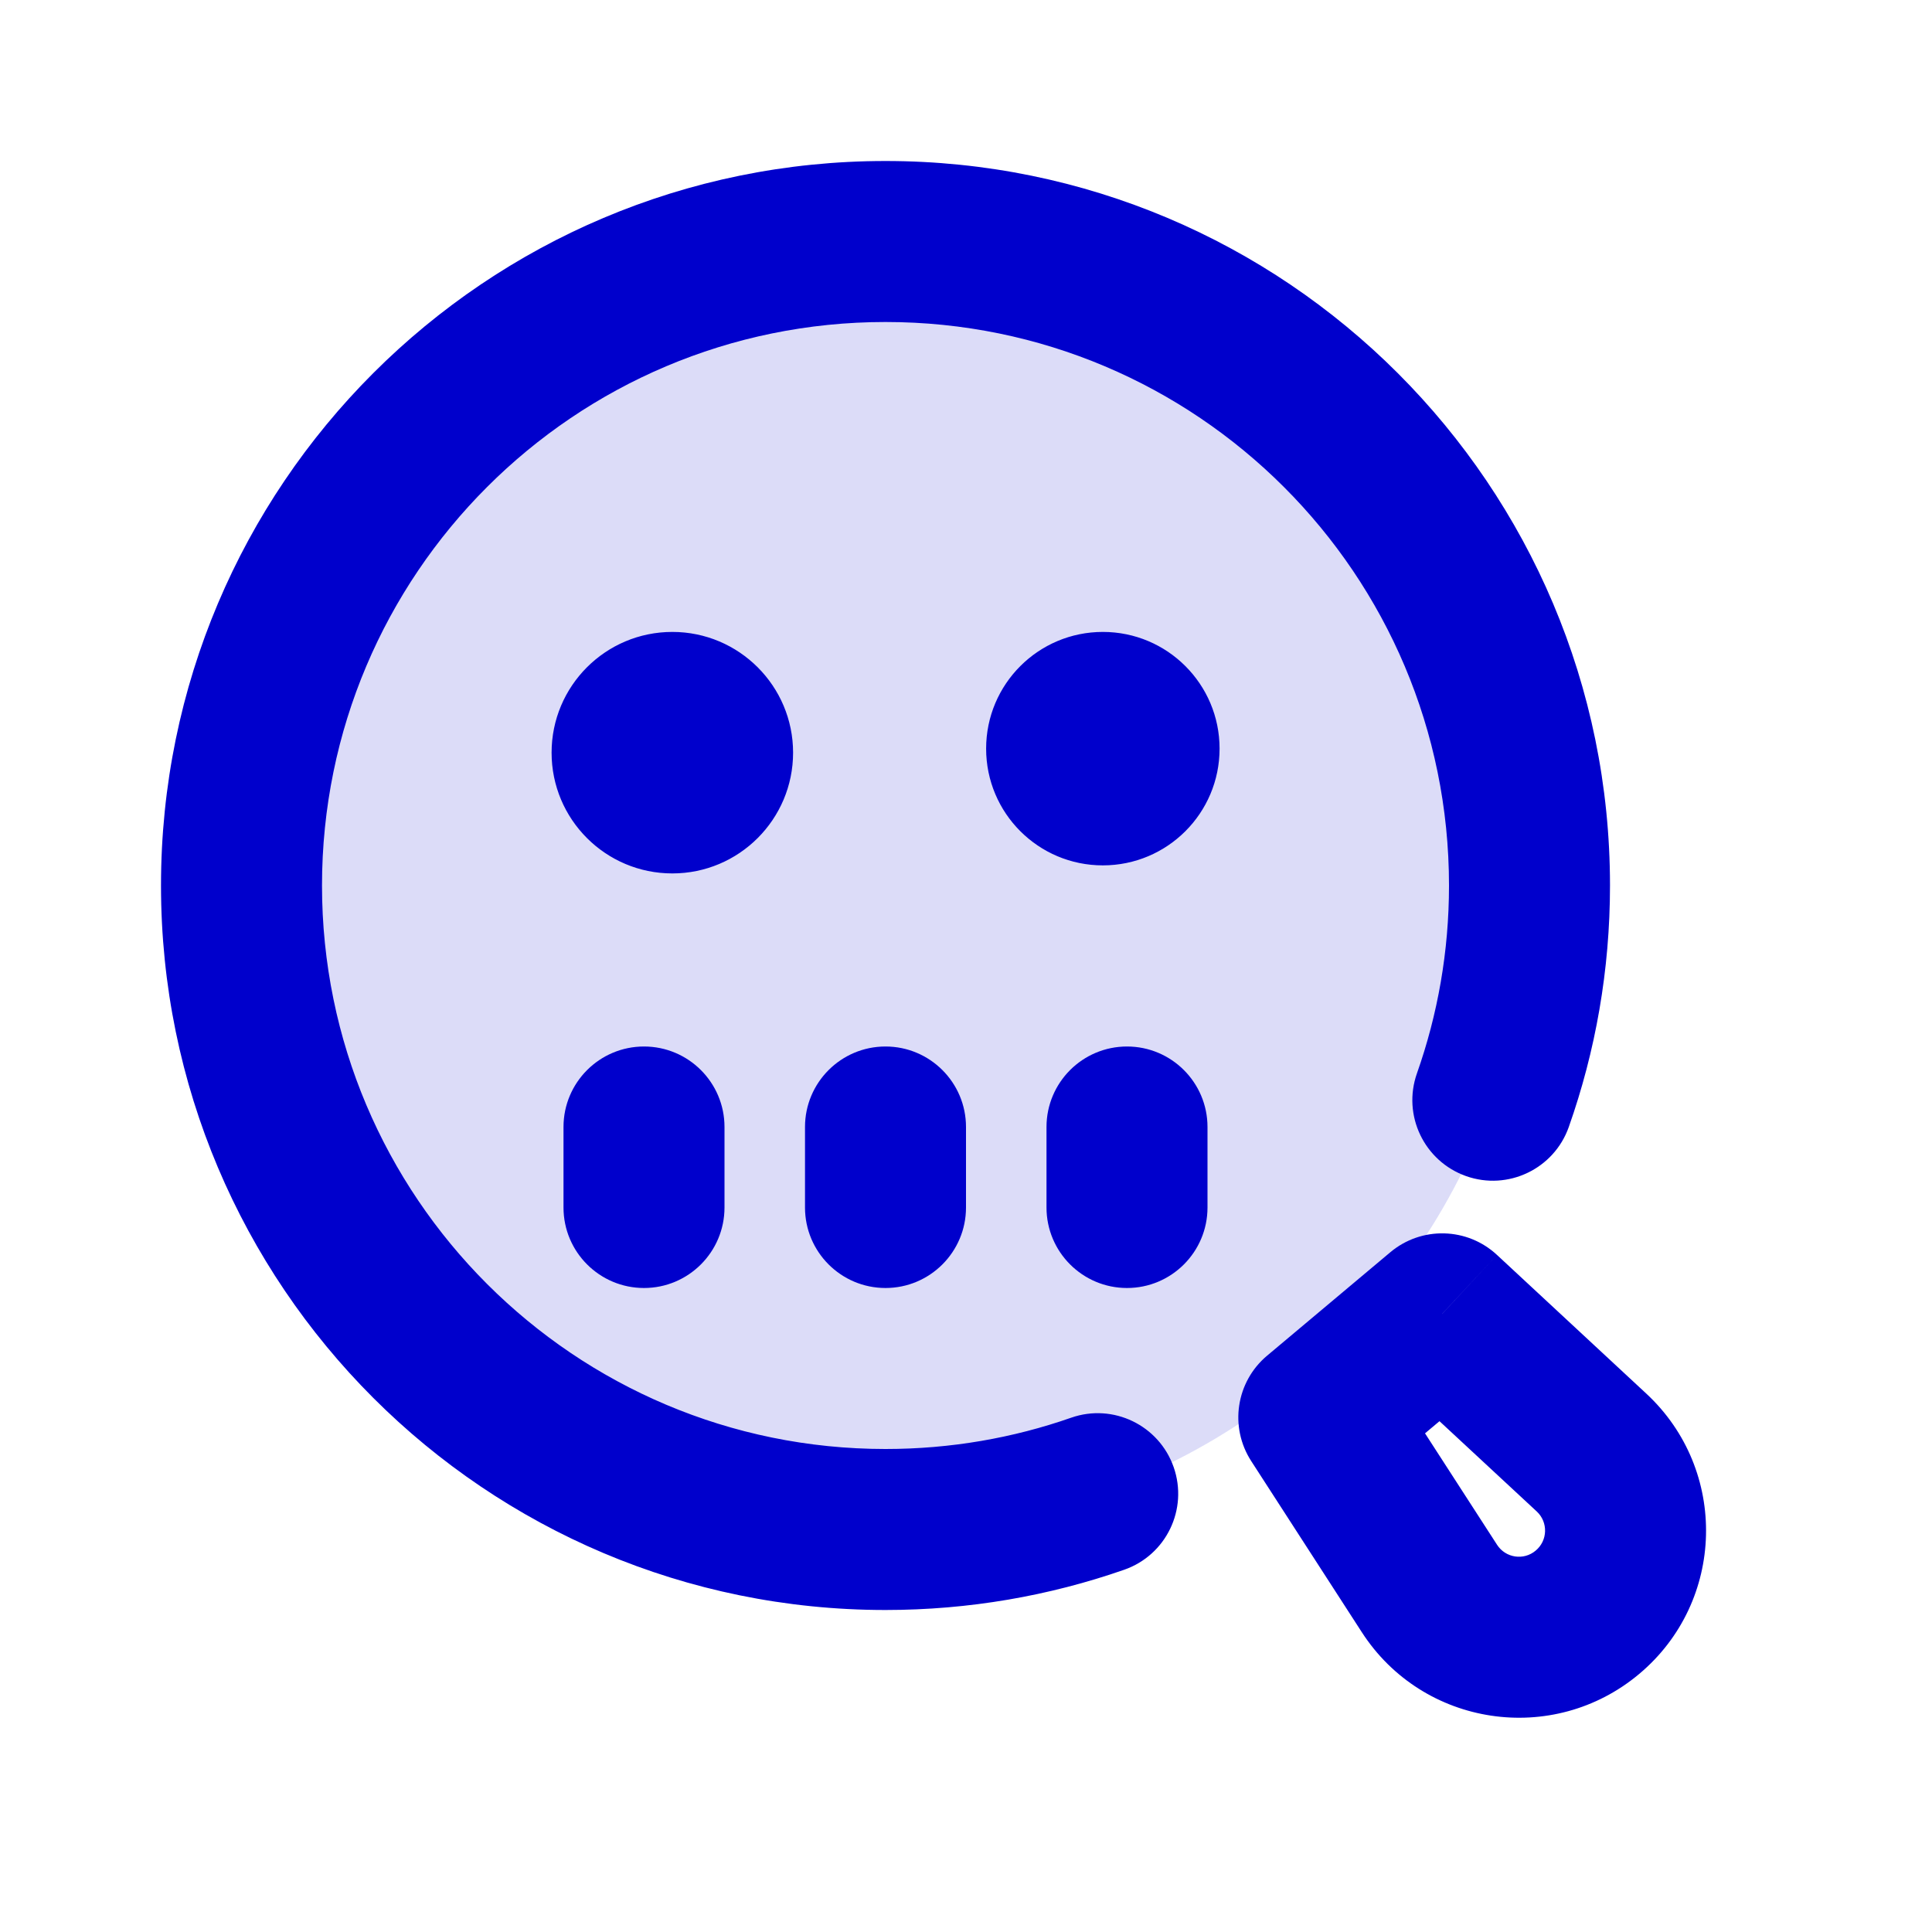 <svg width="24" height="24" viewBox="0 0 24 24" fill="none" xmlns="http://www.w3.org/2000/svg">
<circle opacity="0.14" cx="11" cy="11" r="8" fill="#0000CC"/>
<path d="M13.965 19.5C14.487 19.318 14.762 18.748 14.58 18.226C14.398 17.705 13.828 17.429 13.307 17.611L13.965 19.5ZM17.602 13.333C17.418 13.854 17.691 14.425 18.212 14.61C18.732 14.794 19.304 14.521 19.488 14L17.602 13.333ZM16.383 17.607L15.74 16.841C15.354 17.165 15.269 17.726 15.543 18.15L16.383 17.607ZM17.915 16.321L18.596 15.589C18.226 15.245 17.659 15.231 17.272 15.555L17.915 16.321ZM17.757 19.733L18.597 19.19L17.757 19.733ZM19.77 18.044L19.09 18.776V18.776L19.77 18.044ZM9 14C9 13.448 8.552 13 8 13C7.448 13 7 13.448 7 14H9ZM7 15C7 15.552 7.448 16 8 16C8.552 16 9 15.552 9 15H7ZM12 14C12 13.448 11.552 13 11 13C10.448 13 10 13.448 10 14H12ZM10 15C10 15.552 10.448 16 11 16C11.552 16 12 15.552 12 15H10ZM15 14C15 13.448 14.552 13 14 13C13.448 13 13 13.448 13 14H15ZM13 15C13 15.552 13.448 16 14 16C14.552 16 15 15.552 15 15H13ZM8.301 8.3C7.748 8.3 7.301 8.748 7.301 9.3C7.301 9.852 7.748 10.3 8.301 10.3V8.3ZM8.31 10.3C8.862 10.3 9.31 9.852 9.31 9.3C9.31 8.748 8.862 8.3 8.31 8.3V10.3ZM13.691 8.3C13.139 8.3 12.691 8.748 12.691 9.3C12.691 9.852 13.139 10.3 13.691 10.3V8.3ZM13.7 10.3C14.253 10.3 14.7 9.852 14.7 9.3C14.7 8.748 14.253 8.3 13.7 8.3V10.3ZM11 18C7.134 18 4 14.866 4 11H2C2 15.971 6.029 20 11 20V18ZM4 11C4 7.134 7.134 4 11 4V2C6.029 2 2 6.029 2 11H4ZM11 4C14.866 4 18 7.134 18 11H20C20 6.029 15.971 2 11 2V4ZM13.307 17.611C12.586 17.863 11.81 18 11 18V20C12.037 20 13.036 19.824 13.965 19.5L13.307 17.611ZM18 11C18 11.82 17.859 12.605 17.602 13.333L19.488 14C19.82 13.06 20 12.05 20 11H18ZM17.026 18.373L18.558 17.087L17.272 15.555L15.74 16.841L17.026 18.373ZM19.077 19.262C18.928 19.388 18.703 19.354 18.597 19.19L16.917 20.276C17.676 21.45 19.292 21.693 20.363 20.794L19.077 19.262ZM20.363 20.794C21.434 19.896 21.475 18.262 20.45 17.311L19.09 18.776C19.233 18.909 19.227 19.137 19.077 19.262L20.363 20.794ZM7 14V15H9V14H7ZM10 14V15H12V14H10ZM13 14V15H15V14H13ZM7.852 9.35C7.852 9.074 8.075 8.85 8.352 8.85V10.85C9.18 10.85 9.852 10.178 9.852 9.35H7.852ZM8.352 8.85C8.628 8.85 8.852 9.074 8.852 9.35H6.852C6.852 10.178 7.523 10.85 8.352 10.85V8.85ZM8.852 9.35C8.852 9.626 8.628 9.85 8.352 9.85V7.85C7.523 7.85 6.852 8.522 6.852 9.35H8.852ZM8.352 9.85C8.075 9.85 7.852 9.626 7.852 9.35H9.852C9.852 8.522 9.18 7.85 8.352 7.85V9.85ZM8.301 10.3H8.31V8.3H8.301V10.3ZM13.15 9.3C13.15 8.996 13.396 8.75 13.7 8.75V10.75C14.501 10.75 15.15 10.101 15.15 9.3H13.15ZM13.7 8.75C14.004 8.75 14.25 8.996 14.25 9.3H12.25C12.25 10.101 12.899 10.75 13.7 10.75V8.75ZM14.25 9.3C14.25 9.604 14.004 9.85 13.7 9.85V7.85C12.899 7.85 12.25 8.499 12.25 9.3H14.25ZM13.7 9.85C13.396 9.85 13.15 9.604 13.15 9.3H15.15C15.15 8.499 14.501 7.85 13.7 7.85V9.85ZM13.691 10.3H13.7V8.3H13.691V10.3ZM18.597 19.19L17.223 17.064L15.543 18.15L16.917 20.276L18.597 19.19ZM17.235 17.054L19.09 18.776L20.45 17.311L18.596 15.589L17.235 17.054Z" fill="#0000CC"/>
</svg>
